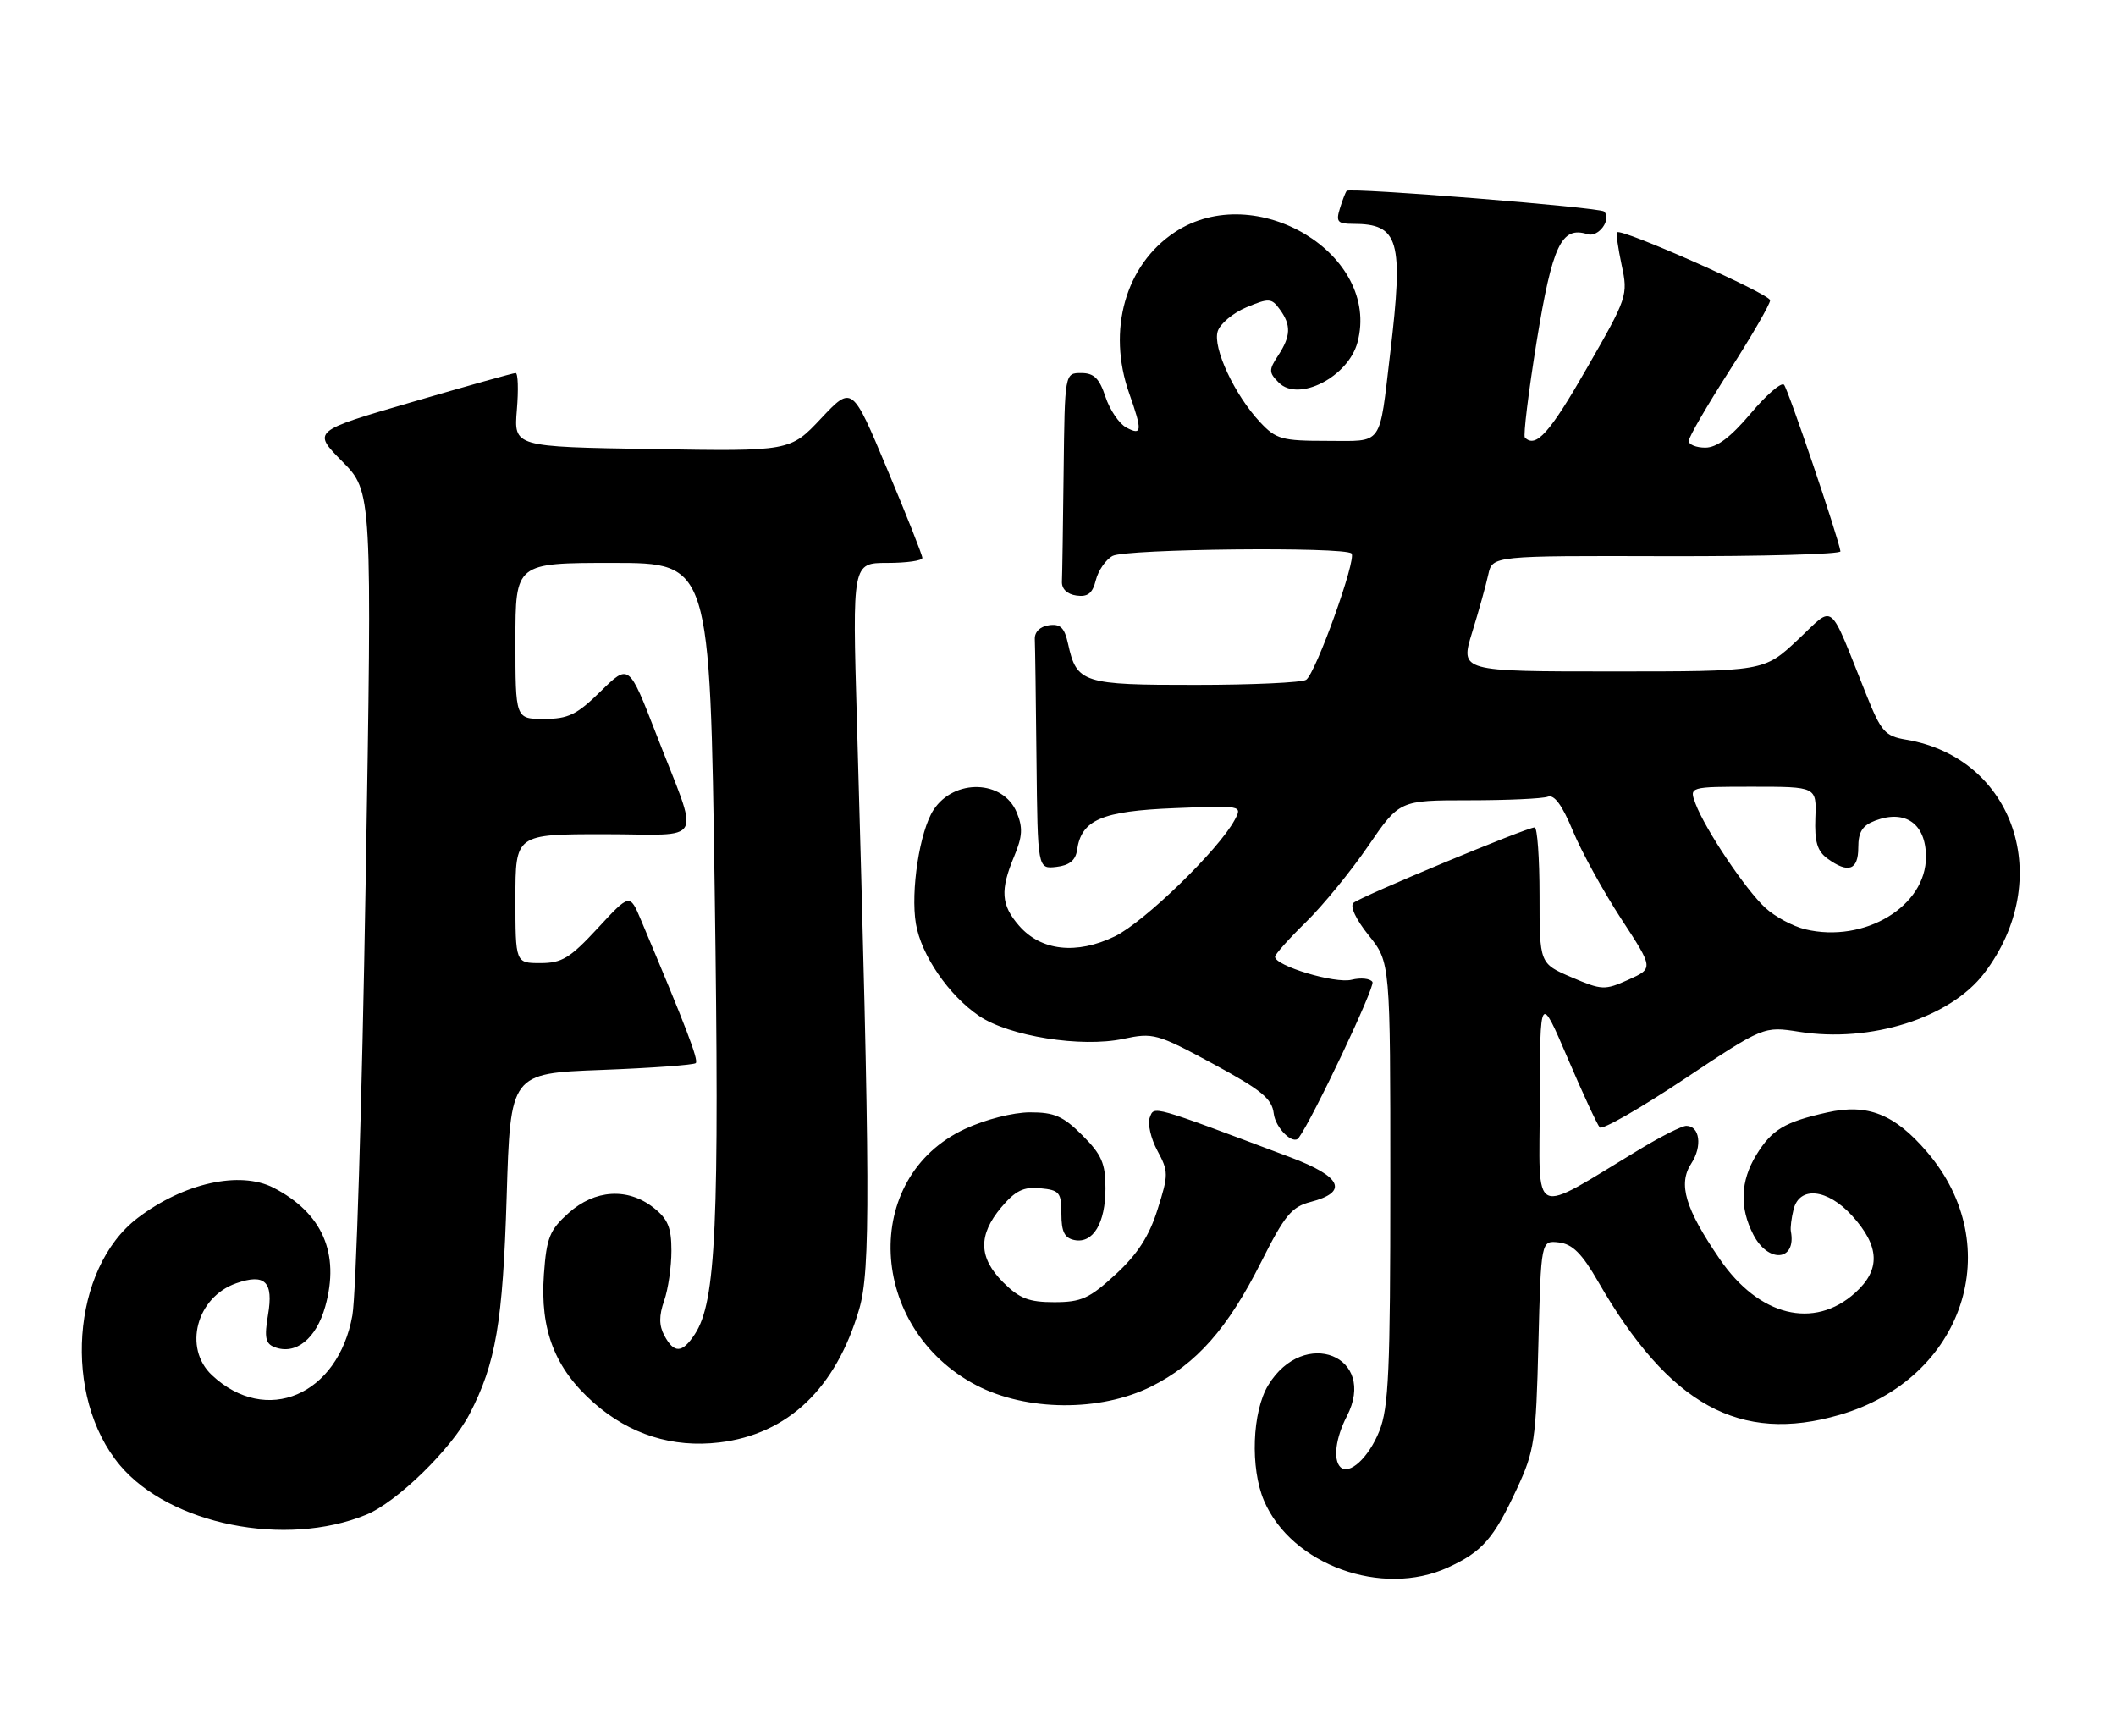 <?xml version="1.0" encoding="UTF-8" standalone="no"?>
<!DOCTYPE svg PUBLIC "-//W3C//DTD SVG 1.1//EN" "http://www.w3.org/Graphics/SVG/1.1/DTD/svg11.dtd" >
<svg xmlns="http://www.w3.org/2000/svg" xmlns:xlink="http://www.w3.org/1999/xlink" version="1.1" viewBox="0 0 312 256">
 <g >
 <path fill="currentColor"
d=" M 213.50 231.12 C 218.57 228.79 220.24 226.88 223.68 219.47 C 226.25 213.93 226.48 212.39 226.83 198.19 C 227.22 182.89 227.22 182.89 229.85 183.19 C 231.86 183.43 233.25 184.81 235.66 189.00 C 246.14 207.18 256.52 212.90 271.26 208.61 C 289.55 203.30 296.05 183.76 284.15 169.86 C 279.36 164.26 275.37 162.68 269.39 164.03 C 263.12 165.43 261.24 166.56 258.95 170.31 C 256.61 174.15 256.47 178.07 258.53 182.05 C 260.73 186.32 264.90 185.95 264.06 181.56 C 263.96 181.05 264.14 179.59 264.46 178.31 C 265.33 174.84 269.45 175.27 273.06 179.22 C 277.18 183.74 277.33 187.21 273.54 190.62 C 267.47 196.09 259.35 194.08 253.59 185.67 C 248.47 178.20 247.39 174.58 249.38 171.54 C 251.04 169.01 250.63 166.00 248.64 166.00 C 248.01 166.00 245.03 167.50 242.00 169.32 C 225.38 179.33 227.00 180.09 227.04 162.35 C 227.07 146.50 227.07 146.50 231.14 156.00 C 233.37 161.22 235.51 165.83 235.88 166.23 C 236.25 166.63 241.84 163.43 248.30 159.13 C 260.05 151.31 260.05 151.31 265.28 152.13 C 275.83 153.80 287.53 150.10 292.56 143.51 C 303.06 129.74 297.06 111.75 281.06 109.06 C 277.95 108.54 277.38 107.90 275.21 102.49 C 269.48 88.21 270.64 89.13 265.04 94.37 C 260.09 99.00 260.09 99.00 237.69 99.00 C 215.29 99.00 215.29 99.00 217.06 93.25 C 218.04 90.09 219.11 86.25 219.44 84.72 C 220.05 81.94 220.05 81.94 245.78 82.01 C 259.92 82.04 271.44 81.72 271.37 81.29 C 271.04 79.17 263.66 57.40 263.05 56.73 C 262.67 56.30 260.45 58.21 258.12 60.98 C 255.16 64.48 253.14 66.00 251.44 66.00 C 250.10 66.00 249.00 65.55 249.00 65.01 C 249.00 64.46 251.70 59.81 255.00 54.66 C 258.30 49.51 261.00 44.84 261.00 44.28 C 261.00 43.35 239.06 33.60 238.42 34.25 C 238.27 34.40 238.58 36.58 239.11 39.09 C 240.07 43.55 239.96 43.88 233.96 54.32 C 228.50 63.85 226.46 66.13 224.84 64.51 C 224.58 64.24 225.36 57.86 226.58 50.32 C 228.89 36.14 230.23 33.30 234.08 34.53 C 235.70 35.04 237.67 32.34 236.52 31.18 C 235.90 30.57 199.04 27.61 198.57 28.14 C 198.39 28.34 197.94 29.51 197.56 30.75 C 196.96 32.69 197.23 33.00 199.50 33.00 C 206.29 33.00 206.97 35.38 204.99 52.03 C 203.32 66.03 204.06 65.00 195.67 65.00 C 189.00 65.00 188.15 64.76 185.80 62.25 C 182.04 58.24 178.78 51.26 179.55 48.85 C 179.90 47.73 181.81 46.14 183.79 45.31 C 187.10 43.93 187.49 43.95 188.69 45.60 C 190.40 47.93 190.34 49.55 188.46 52.42 C 187.06 54.55 187.07 54.93 188.56 56.42 C 191.47 59.33 198.80 55.57 200.16 50.48 C 203.63 37.51 185.14 26.35 173.23 34.23 C 165.94 39.05 163.21 48.69 166.50 58.00 C 168.46 63.55 168.40 64.28 166.08 63.04 C 165.02 62.48 163.64 60.44 163.00 58.51 C 162.10 55.78 161.31 55.00 159.42 55.00 C 157.00 55.00 157.00 55.00 156.83 69.50 C 156.74 77.47 156.63 84.79 156.58 85.75 C 156.53 86.83 157.35 87.62 158.71 87.81 C 160.39 88.05 161.09 87.50 161.58 85.54 C 161.94 84.11 163.05 82.51 164.05 81.97 C 166.00 80.93 198.26 80.59 199.28 81.61 C 200.07 82.40 194.01 99.27 192.59 100.23 C 191.99 100.64 184.67 100.98 176.32 100.98 C 159.66 101.00 158.75 100.71 157.49 94.95 C 156.96 92.54 156.36 91.95 154.66 92.19 C 153.34 92.38 152.53 93.18 152.58 94.25 C 152.63 95.21 152.74 103.23 152.83 112.07 C 153.00 128.13 153.00 128.13 155.75 127.82 C 157.67 127.60 158.59 126.86 158.81 125.35 C 159.44 120.88 162.43 119.59 173.17 119.16 C 183.14 118.76 183.19 118.77 182.06 120.88 C 179.71 125.28 168.71 135.96 164.38 138.06 C 158.73 140.79 153.49 140.21 150.25 136.48 C 147.60 133.43 147.45 131.25 149.54 126.26 C 150.77 123.32 150.84 122.03 149.91 119.78 C 147.92 114.98 140.70 114.76 137.65 119.41 C 135.61 122.52 134.24 131.40 135.05 136.21 C 135.83 140.83 139.90 146.78 144.37 149.80 C 148.81 152.80 159.45 154.49 165.62 153.18 C 170.03 152.24 170.60 152.39 178.87 156.86 C 186.01 160.73 187.55 161.99 187.81 164.18 C 188.06 166.32 190.67 168.88 191.49 167.77 C 193.60 164.89 202.79 145.47 202.37 144.79 C 202.05 144.27 200.66 144.12 199.29 144.46 C 196.86 145.07 188.00 142.41 188.00 141.07 C 188.00 140.71 190.05 138.41 192.56 135.96 C 195.06 133.51 199.19 128.46 201.73 124.75 C 206.35 118.00 206.35 118.00 216.59 118.00 C 222.23 118.00 227.46 117.76 228.22 117.47 C 229.17 117.11 230.34 118.71 231.92 122.52 C 233.19 125.59 236.39 131.40 239.02 135.44 C 243.82 142.78 243.82 142.78 240.12 144.45 C 236.60 146.03 236.20 146.01 231.71 144.09 C 227.00 142.07 227.00 142.07 227.00 132.04 C 227.00 126.52 226.67 122.00 226.28 122.00 C 225.10 122.00 200.58 132.21 199.57 133.12 C 199.01 133.62 199.93 135.57 201.82 137.92 C 205.00 141.88 205.00 141.88 205.00 174.42 C 205.00 202.08 204.76 207.57 203.38 211.01 C 201.81 214.93 198.92 217.59 197.63 216.30 C 196.54 215.20 196.94 212.01 198.58 208.84 C 203.18 199.95 192.27 195.59 187.00 204.23 C 184.63 208.13 184.32 216.47 186.38 221.28 C 190.42 230.73 203.79 235.58 213.50 231.12 Z  M 54.00 223.34 C 58.51 221.50 66.57 213.63 69.23 208.50 C 73.12 201.00 74.14 194.98 74.71 176.39 C 75.26 158.27 75.26 158.27 88.67 157.76 C 96.05 157.48 102.31 157.02 102.59 156.75 C 103.03 156.31 101.16 151.43 94.50 135.62 C 92.86 131.74 92.86 131.74 88.12 136.87 C 84.06 141.26 82.85 142.00 79.69 142.00 C 76.00 142.00 76.00 142.00 76.00 132.50 C 76.00 123.00 76.00 123.00 89.07 123.00 C 104.23 123.00 103.22 124.96 96.73 108.17 C 92.73 97.85 92.73 97.85 88.58 101.92 C 85.05 105.39 83.79 106.00 80.21 106.00 C 76.00 106.00 76.00 106.00 76.00 94.50 C 76.00 83.00 76.00 83.00 90.34 83.00 C 104.68 83.00 104.68 83.00 105.38 131.25 C 106.09 180.62 105.59 191.93 102.45 196.72 C 100.60 199.55 99.39 199.60 97.96 196.93 C 97.16 195.44 97.15 194.00 97.93 191.78 C 98.52 190.09 99.00 186.78 99.00 184.42 C 99.00 180.99 98.48 179.73 96.37 178.07 C 92.56 175.08 87.72 175.38 83.84 178.85 C 81.05 181.35 80.59 182.47 80.20 187.89 C 79.61 196.11 81.81 201.78 87.57 206.85 C 92.86 211.51 99.17 213.50 106.06 212.68 C 116.17 211.48 123.28 204.70 126.69 193.02 C 128.37 187.27 128.32 175.30 126.35 106.25 C 125.68 83.00 125.68 83.00 130.84 83.00 C 133.68 83.00 136.00 82.67 136.00 82.26 C 136.00 81.85 133.67 75.97 130.82 69.18 C 125.65 56.83 125.65 56.83 121.07 61.69 C 116.50 66.55 116.50 66.55 96.13 66.21 C 75.76 65.88 75.76 65.88 76.21 60.44 C 76.46 57.45 76.38 55.00 76.03 55.00 C 75.67 55.00 68.79 56.93 60.72 59.29 C 46.05 63.57 46.05 63.57 50.47 68.04 C 54.88 72.50 54.88 72.50 53.91 130.50 C 53.38 162.40 52.50 190.95 51.96 193.95 C 49.85 205.74 39.24 210.25 31.25 202.76 C 26.98 198.76 28.97 191.25 34.84 189.21 C 39.08 187.73 40.35 188.98 39.52 193.87 C 38.96 197.20 39.14 198.12 40.48 198.63 C 43.60 199.83 46.63 197.41 47.96 192.63 C 50.15 184.81 47.54 178.84 40.32 175.12 C 35.36 172.58 27.06 174.43 20.29 179.59 C 10.53 187.03 9.19 205.94 17.70 216.06 C 25.06 224.80 42.10 228.22 54.00 223.34 Z  M 169.74 204.44 C 176.42 201.11 181.02 195.90 185.97 186.05 C 189.42 179.19 190.45 177.94 193.24 177.22 C 198.88 175.76 197.87 173.50 190.30 170.65 C 169.56 162.85 170.20 163.03 169.53 164.78 C 169.19 165.68 169.69 167.87 170.65 169.65 C 172.31 172.73 172.31 173.18 170.68 178.33 C 169.44 182.27 167.74 184.91 164.51 187.89 C 160.63 191.46 159.44 192.00 155.45 192.00 C 151.70 192.00 150.31 191.46 147.92 189.08 C 144.28 185.44 144.20 182.11 147.63 178.02 C 149.72 175.55 150.92 174.96 153.38 175.20 C 156.22 175.47 156.50 175.82 156.50 178.98 C 156.50 181.62 156.97 182.55 158.43 182.84 C 161.18 183.38 163.00 180.34 163.00 175.21 C 163.00 171.53 162.44 170.24 159.60 167.40 C 156.77 164.57 155.47 164.00 151.85 164.01 C 149.36 164.02 145.27 165.06 142.27 166.46 C 126.91 173.60 127.91 195.86 143.96 204.25 C 151.34 208.10 162.23 208.18 169.74 204.44 Z  M 266.18 137.02 C 264.36 136.58 261.71 135.16 260.30 133.86 C 257.40 131.20 251.46 122.34 250.01 118.52 C 249.05 116.00 249.05 116.00 258.45 116.00 C 267.85 116.00 267.85 116.00 267.67 120.58 C 267.54 124.09 267.95 125.49 269.44 126.58 C 272.52 128.83 274.00 128.31 274.00 124.98 C 274.00 122.67 274.59 121.72 276.49 121.00 C 280.93 119.32 283.96 121.45 283.98 126.29 C 284.03 133.62 274.92 139.11 266.18 137.02 Z "/>
</g>
</svg>